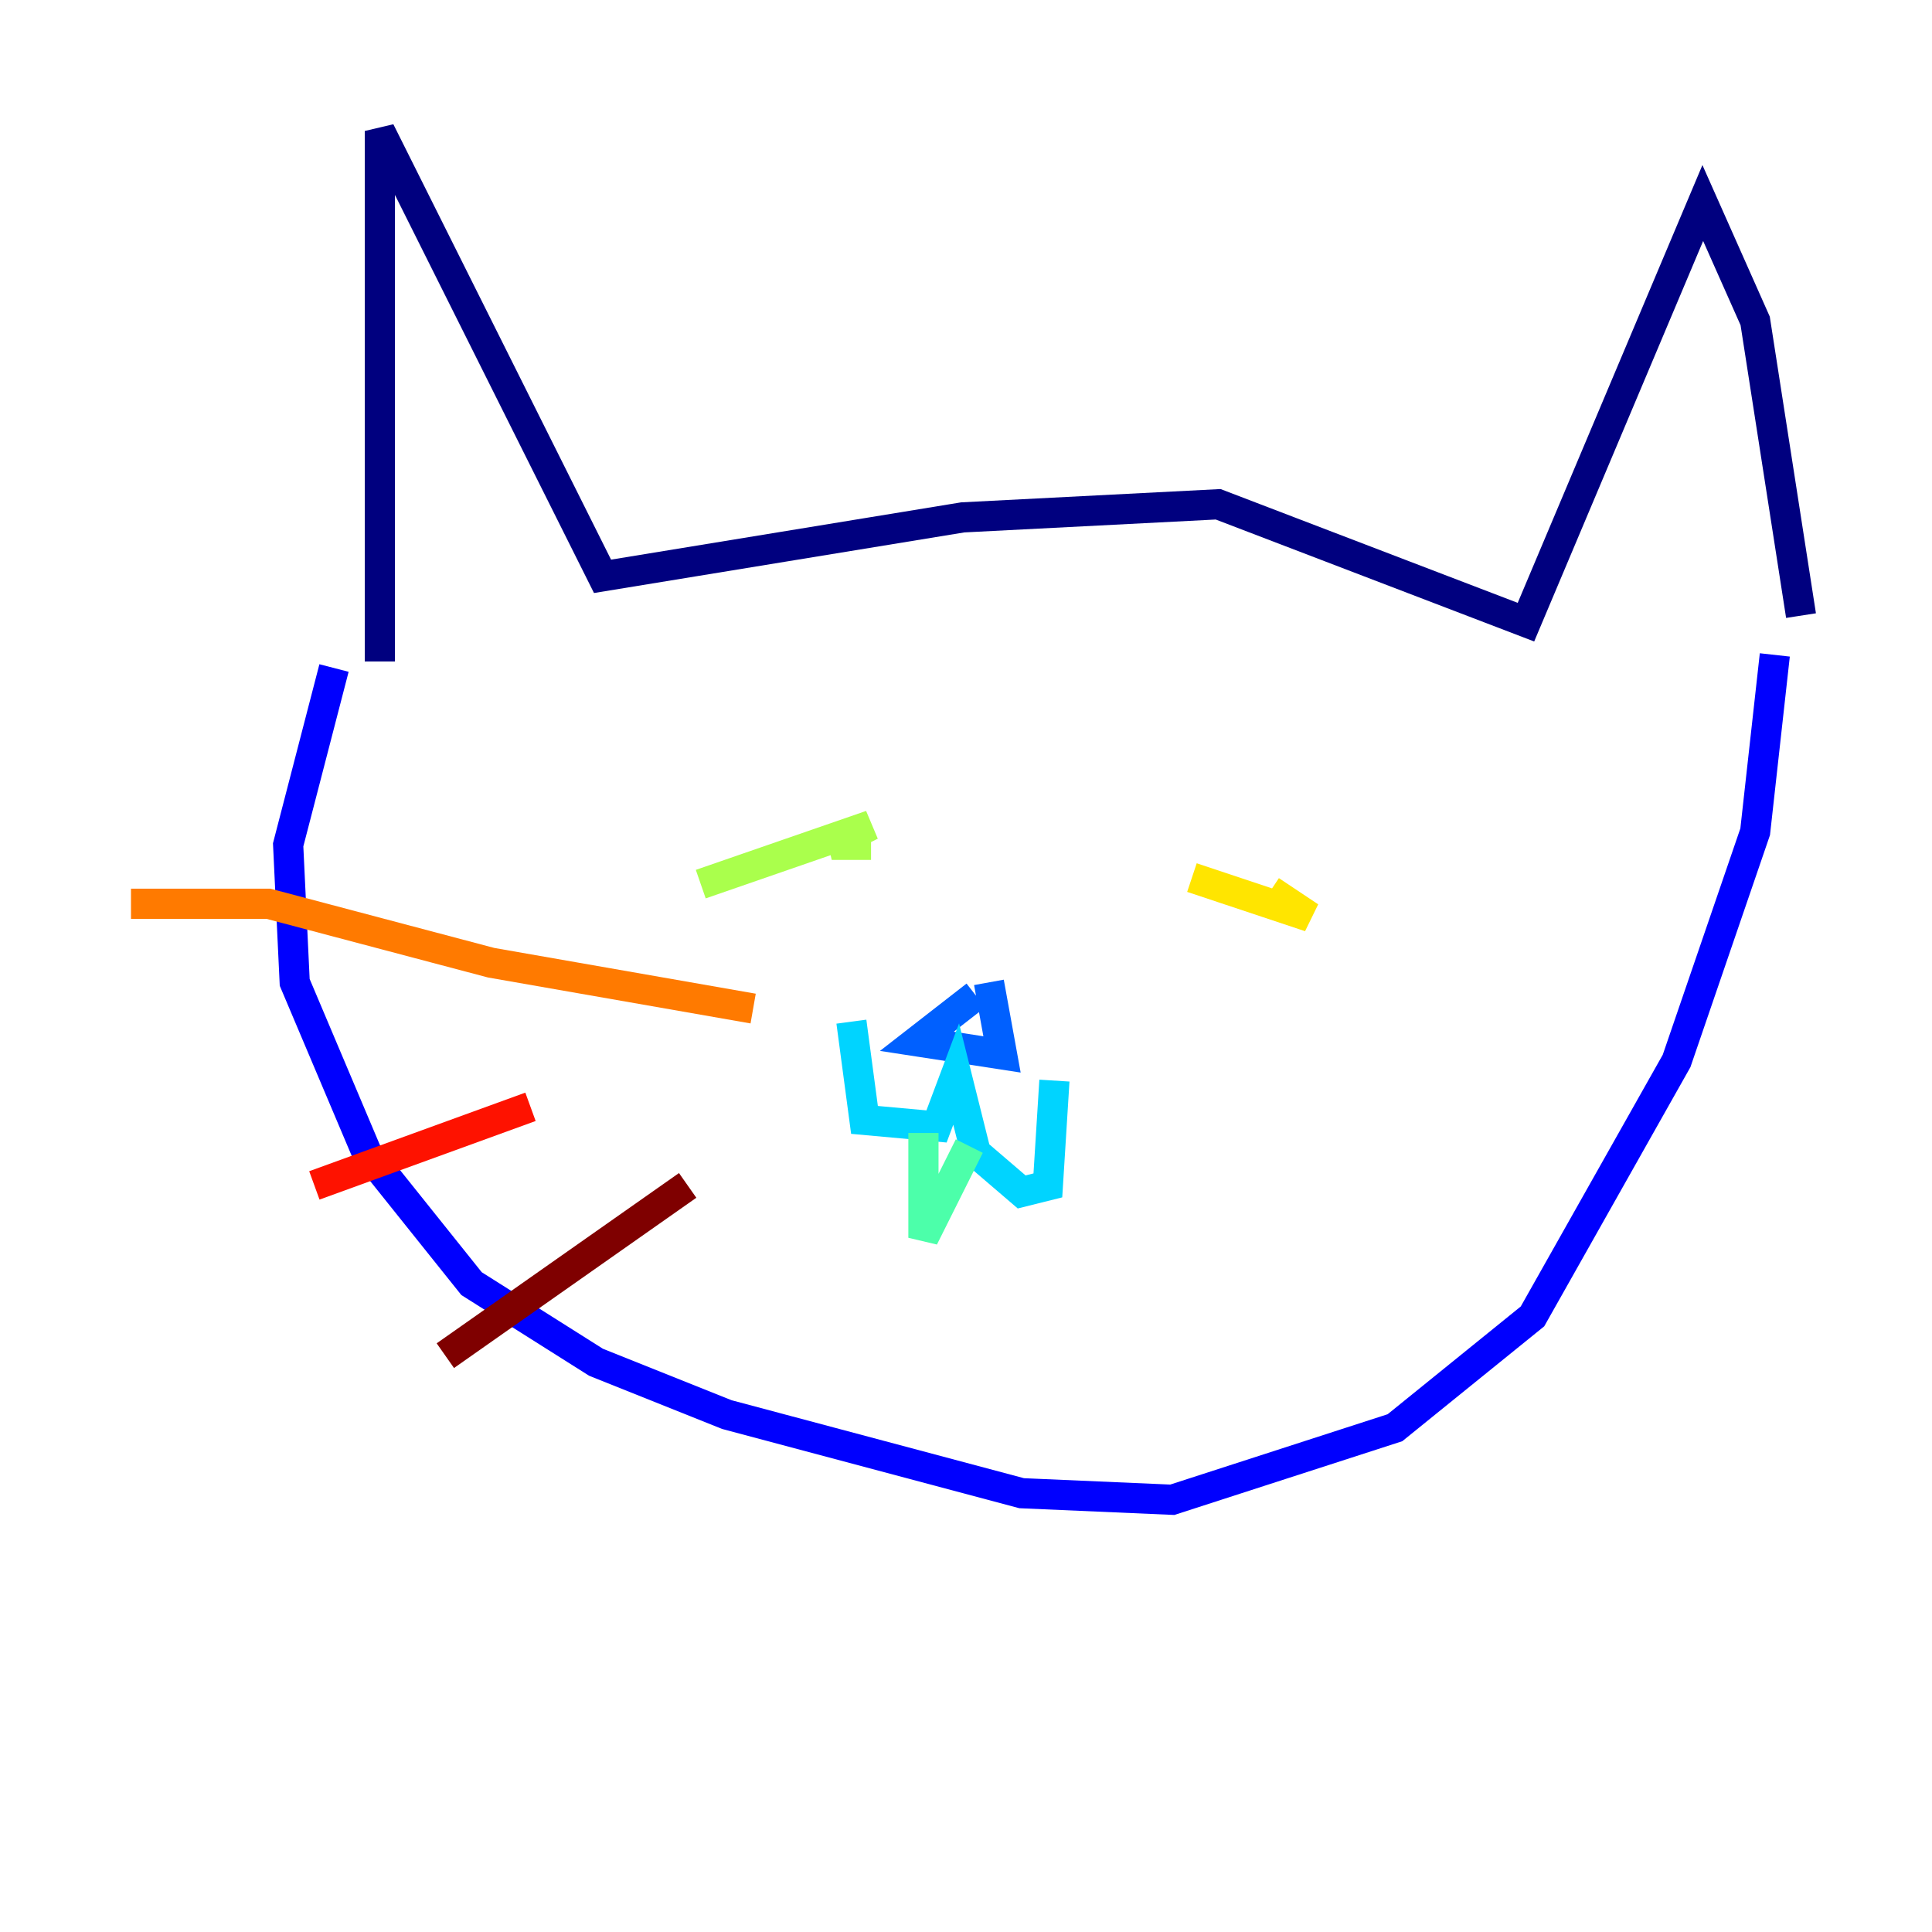 <?xml version="1.0" encoding="utf-8" ?>
<svg baseProfile="tiny" height="128" version="1.2" viewBox="0,0,128,128" width="128" xmlns="http://www.w3.org/2000/svg" xmlns:ev="http://www.w3.org/2001/xml-events" xmlns:xlink="http://www.w3.org/1999/xlink"><defs /><polyline fill="none" points="25.166,43.824 25.166,8.678 39.919,38.183 63.783,34.278 80.705,33.41 101.098,41.22 112.814,13.451 116.285,21.261 119.322,40.786" stroke="#00007f" stroke-width="2" /><polyline fill="none" points="22.129,44.258 19.091,55.973 19.525,65.085 24.298,76.366 31.241,85.044 39.485,90.251 48.163,93.722 67.688,98.929 77.668,99.363 92.42,94.59 101.532,87.214 111.078,70.291 116.285,55.105 117.586,43.39" stroke="#0000fe" stroke-width="2" /><polyline fill="none" points="64.651,65.953 60.746,68.99 66.386,69.858 65.519,65.085" stroke="#0060ff" stroke-width="2" /><polyline fill="none" points="56.407,67.688 57.275,74.197 62.047,74.63 63.349,71.159 64.651,76.366 67.688,78.969 69.424,78.536 69.858,71.593" stroke="#00d4ff" stroke-width="2" /><polyline fill="none" points="61.18,75.064 61.18,82.007 64.217,75.932" stroke="#4cffaa" stroke-width="2" /><polyline fill="none" points="46.427,58.576 57.709,54.671 55.105,55.973 57.709,55.973" stroke="#aaff4c" stroke-width="2" /><polyline fill="none" points="78.969,58.142 86.78,60.746 84.176,59.01" stroke="#ffe500" stroke-width="2" /><polyline fill="none" points="8.678,59.878 17.79,59.878 32.542,63.783 49.898,66.82" stroke="#ff7a00" stroke-width="2" /><polyline fill="none" points="20.827,78.536 35.146,73.329" stroke="#fe1200" stroke-width="2" /><polyline fill="none" points="29.505,89.817 45.559,78.536" stroke="#7f0000" stroke-width="2" /></svg>